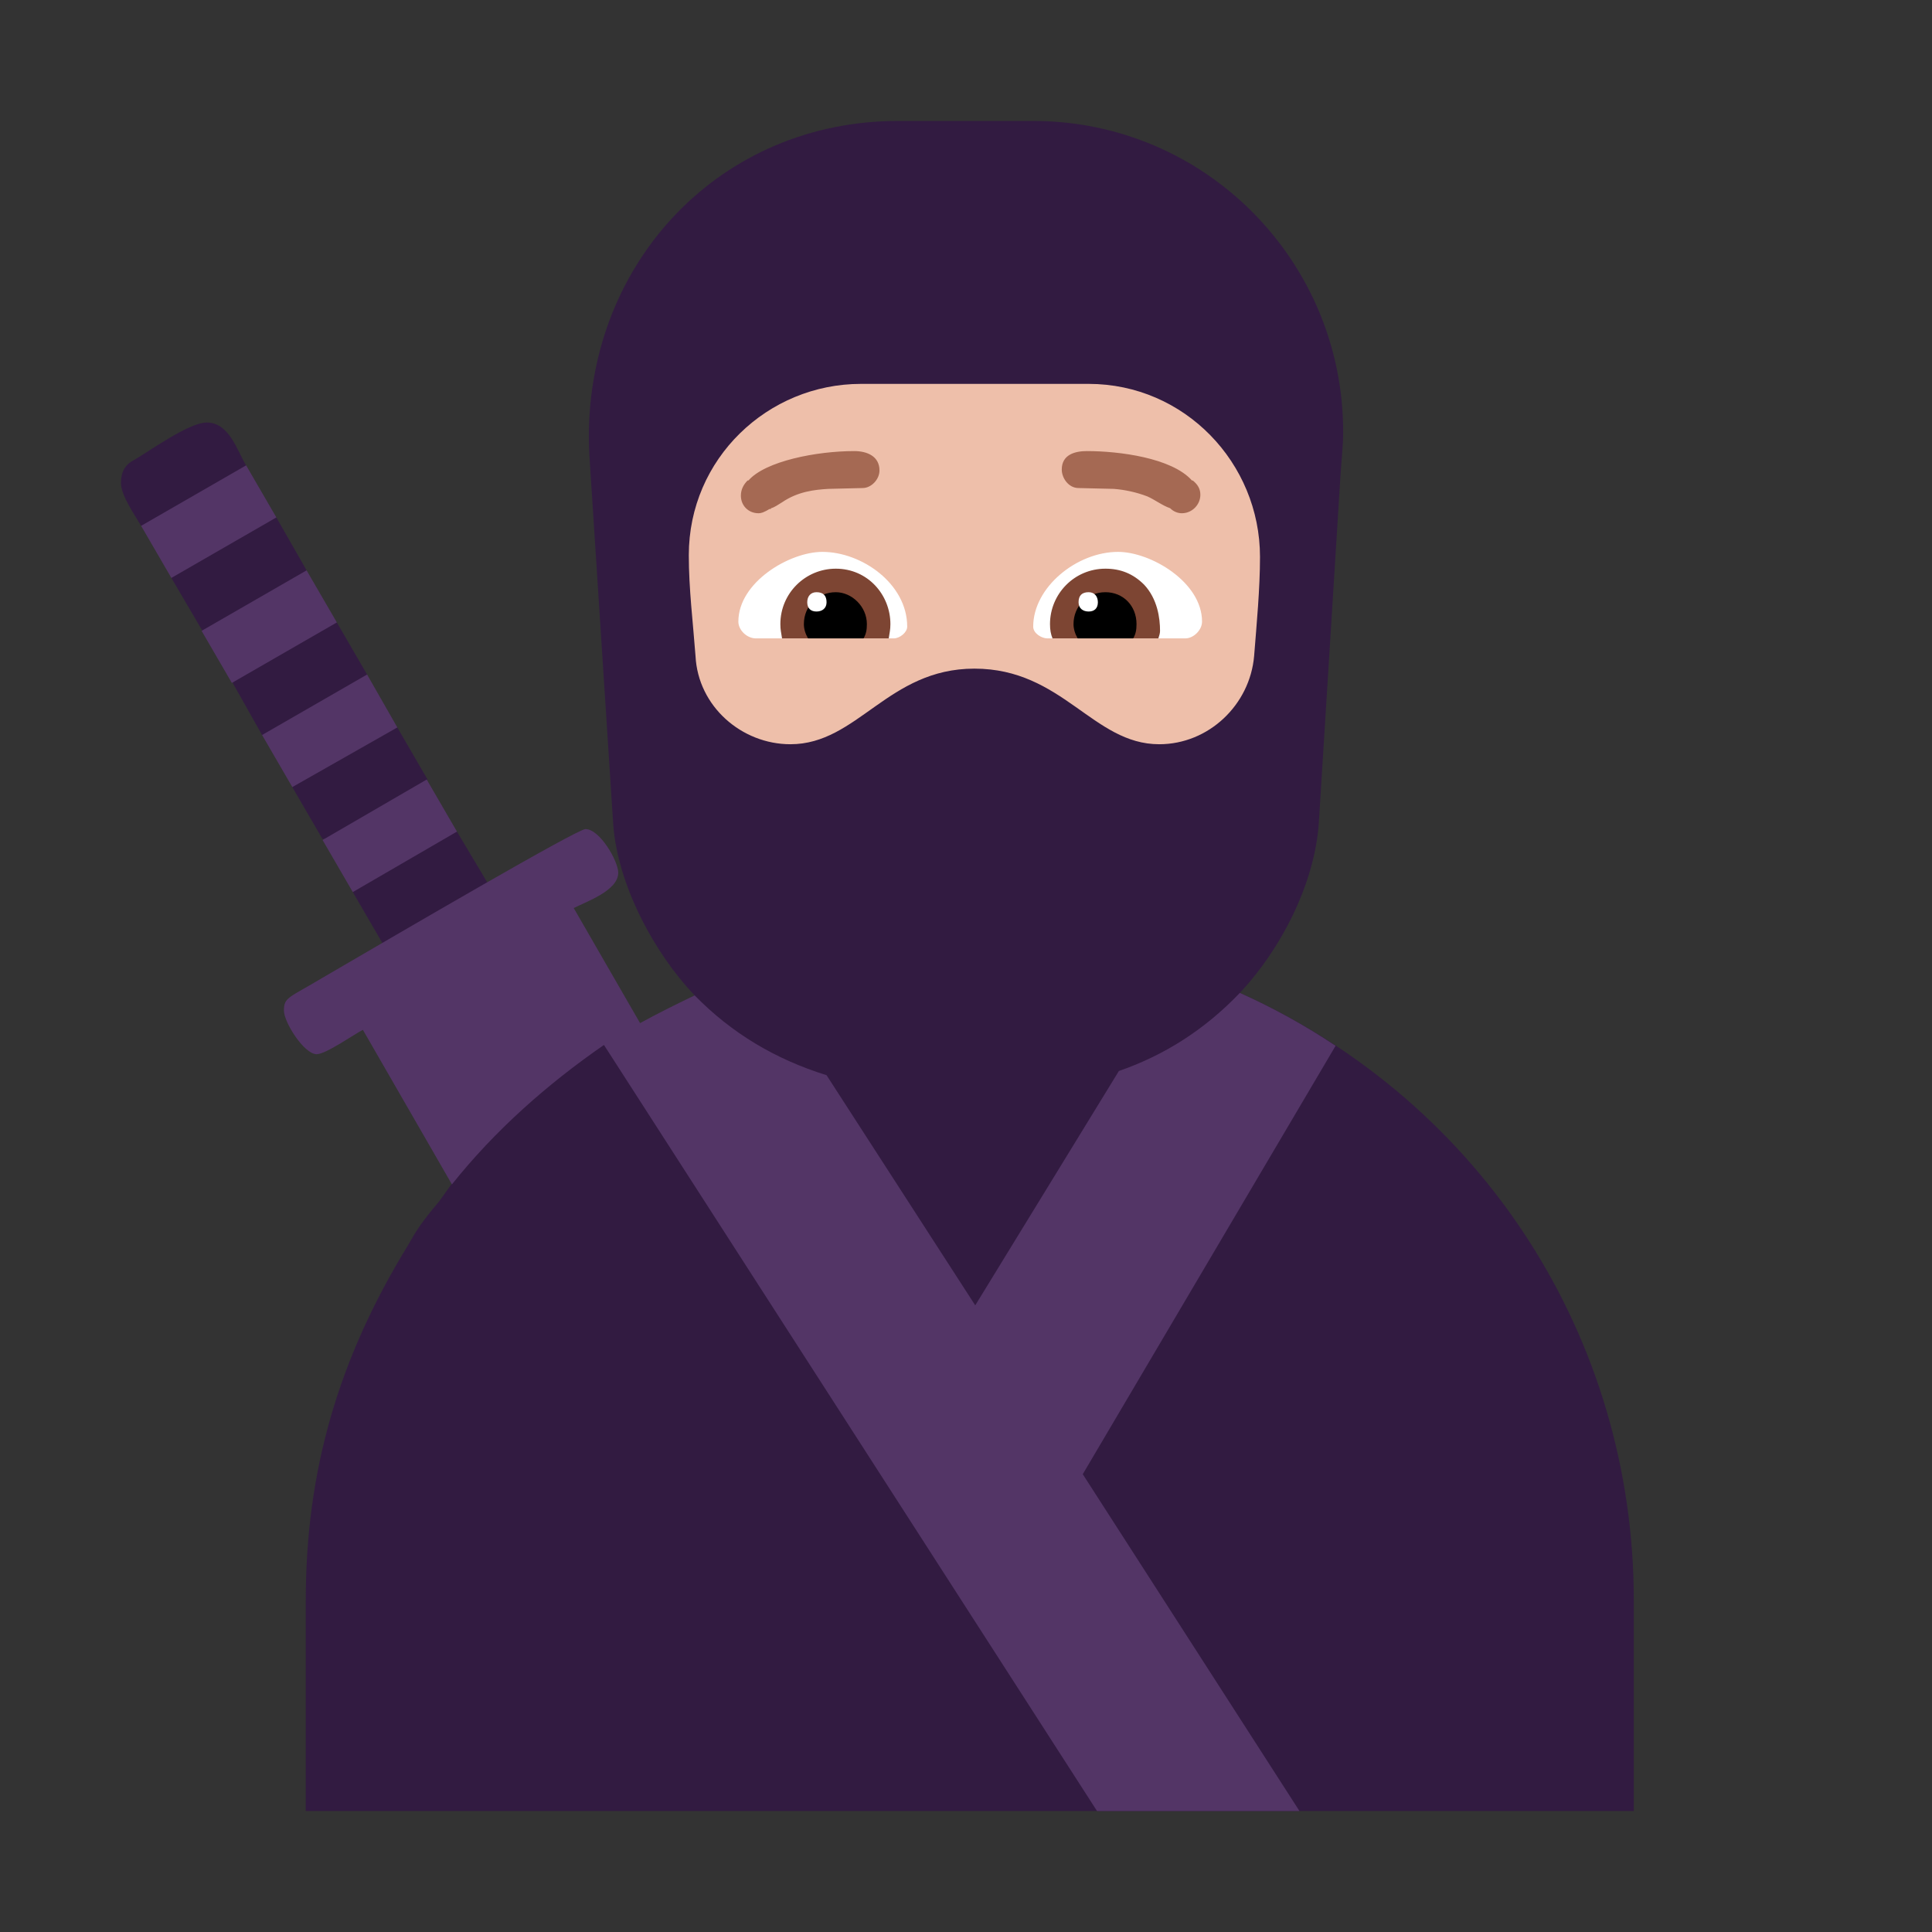 <svg version="1.1" xmlns="http://www.w3.org/2000/svg" viewBox="0 0 2300 2300"><rect x="0" y="0" width="2300" height="2300" fill="#333333" stroke="none"/><g transform="scale(1,-1) translate(-256, -1869)">
		<path d="M810 745l27 72-37 62-79-9-45-63 36-62 98 0 z M640 870l72 16 53 55-36 62-82-9-43-62 36-62 z M568 994l-35 62 52 62 72 10 36-62-53-62-72-10 z M497 1118l71 10 53 62-36 63-77-10-48-62 37-63 z M424 1243c-7 12-24 36-24 51 0 13 5 22 15 27 19 11 66 45 87 45 27 0 36-33 47-51l-52-62-73-10 z M2201-287l0 251c0 310-178 592-469 723 49 52 89 130 94 202l26 417c1 16 3 32 3 49 0 203-164 370-369 370l-161 0c-210 0-368-166-368-376 0-15 1-28 2-43l27-418c5-72 49-154 97-204-8-5-63-34-66-34l-155-31c-23-53-44-107-68-159l-15-21c-23-27-29-38-37-52-83-135-122-269-122-423l0-251 1581 0 z" fill="#321B41"/>
		<path d="M1803-287l-258 401 301 510c-36 24-74 45-114 63-41-43-89-74-144-93l-171-279-177 274c-61 19-113 50-157 95-23-11-45-22-65-33l-79 137c16 8 53 21 53 42 0 14-22 52-39 52-10 0-217-121-313-177-40-24-46-23-46-39 0-14 24-52 39-52 11 0 45 24 55 29l106-184c51 64 113 119 181 166l587-912 241 0 z M676 807l124 72-36 62-124-72 36-62 z M604 932l125 71-36 63-125-72 36-62 z M532 1056l125 72-36 62-125-72 36-62 z M460 1181l125 72-36 62-125-72 36-62 z" fill="#533566"/>
		<path d="M1636 983c59 0 108 47 113 105 3 38 7 80 7 118 0 112-90 206-204 206l-271 0c-111 0-205-89-205-204 0-40 5-80 8-120 3-60 55-105 113-105 80 0 116 90 219 90 105 0 141-90 220-90 z" fill="#EEBFAA"/>
		<path d="M1663 1258c12 0 22 10 22 22 0 7-3 12-9 17l-1 0c-24 27-87 35-125 35-14 0-30-4-30-22 0-10 8-22 20-22l42-1c13-1 27-4 40-9 9-4 18-11 27-14 4-4 9-6 14-6 z M1159 1258c4 0 8 2 13 5 1 0 2 0 2 1 4 1 8 4 13 7 19 13 39 15 55 16l41 1c10 0 20 10 20 21 0 17-15 23-30 23-45 0-106-12-126-35l-1 0c-5-5-8-11-8-18 0-12 9-21 21-21 z" fill="#A56953"/>
		<path d="M1667 1109l-164 0c-7 0-17 6-17 14 0 47 52 89 101 89 39 0 100-36 100-83 0-10-10-20-20-20 z M1320 1109c7 0 16 7 16 14 0 51-54 89-101 89-39 0-100-36-100-83 0-10 10-20 21-20l164 0 z" fill="#FFFFFF"/>
		<path d="M1635 1109l-126 0c-2 5-3 10-3 17 0 36 29 66 66 66 18 0 33-6 46-19 16-17 19-40 19-55 0-3-1-6-2-9 z M1314 1109c1 7 2 10 2 17 0 35-27 66-65 66-36 0-66-29-66-66 0-7 1-10 2-17l127 0 z" fill="#7D4533"/>
		<path d="M1605 1109l-66 0c-3 5-5 11-5 17 0 21 16 38 38 38 21 0 37-16 37-38 0-7-1-12-4-17 z M1284 1109c3 5 4 10 4 17 0 21-18 38-37 38-21 0-38-16-38-38 0-6 2-12 5-17l66 0 z" fill="#000000"/>
		<path d="M1552 1141c7 0 11 4 11 11 0 7-4 12-11 12-8 0-12-4-12-12 0-7 5-11 12-11 z M1228 1141c7 0 12 4 12 11 0 8-4 12-12 12-7 0-11-5-11-12 0-7 4-11 11-11 z" fill="#FFFFFF"/>
	</g></svg>
